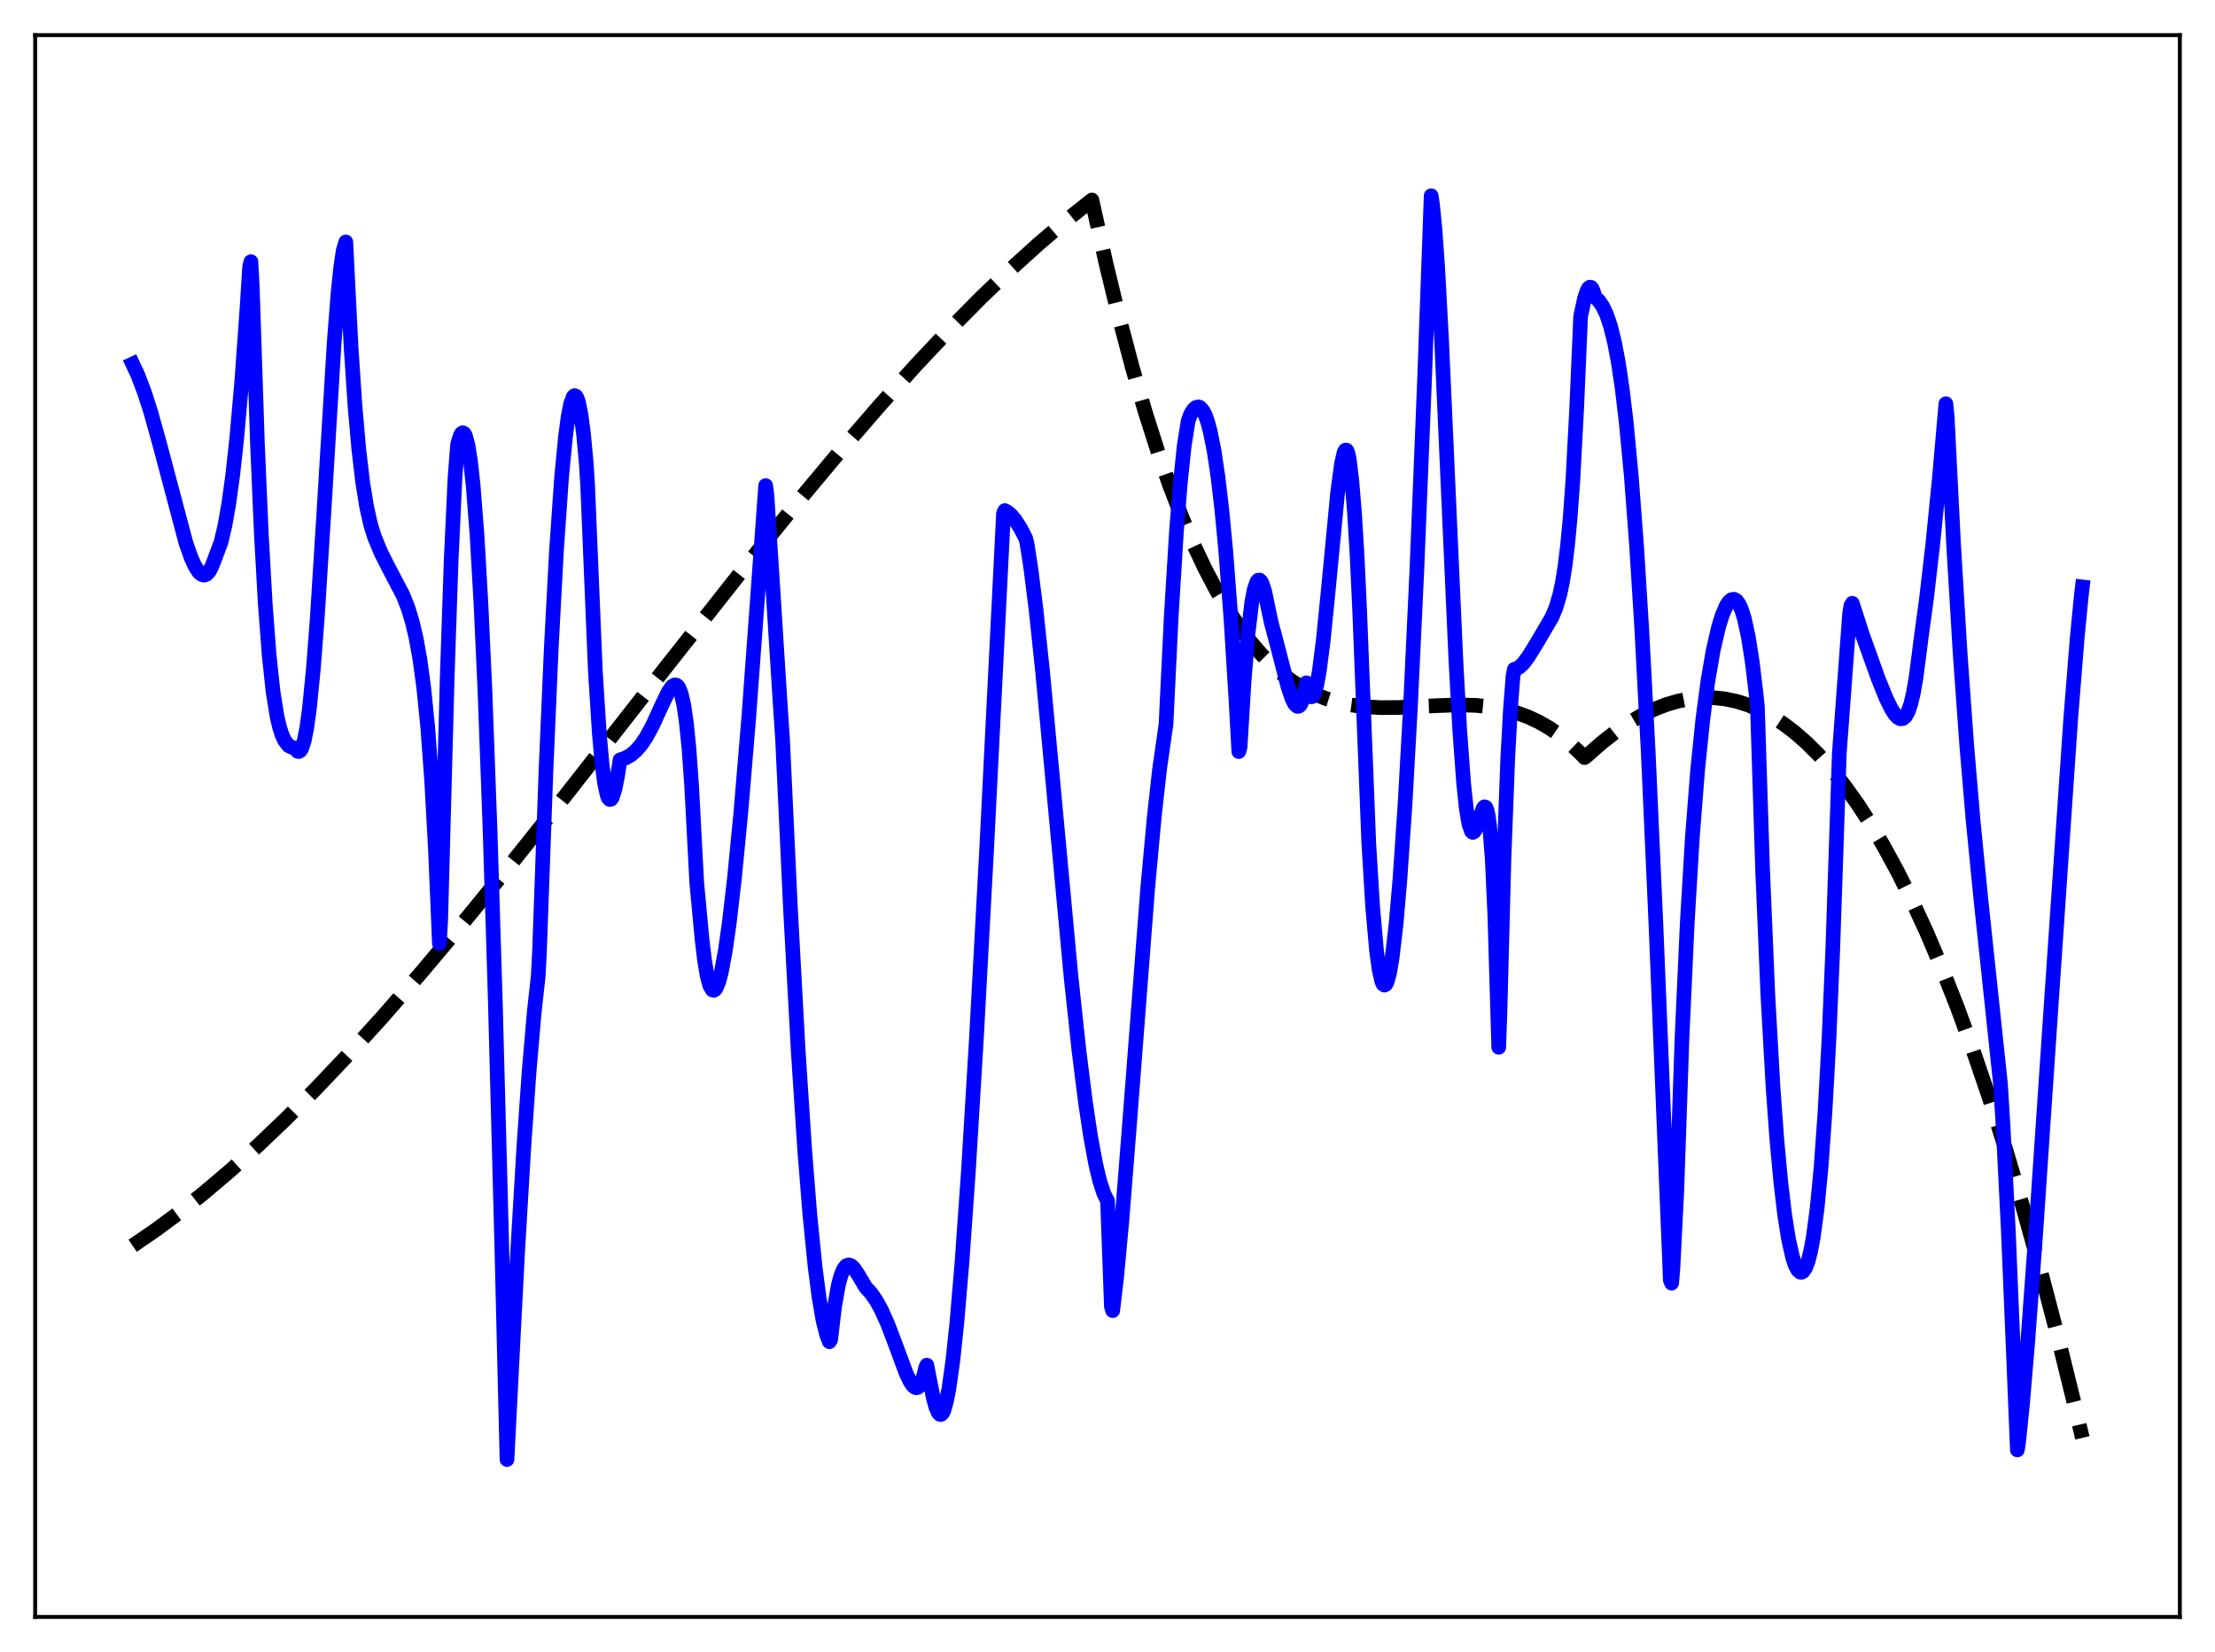 <?xml version="1.0" encoding="utf-8" standalone="no"?>
<!DOCTYPE svg PUBLIC "-//W3C//DTD SVG 1.1//EN"
  "http://www.w3.org/Graphics/SVG/1.1/DTD/svg11.dtd">
<svg xmlns:xlink="http://www.w3.org/1999/xlink" width="453.6pt" height="338.4pt" viewBox="0 0 453.6 338.4" xmlns="http://www.w3.org/2000/svg" version="1.1">
 <defs>
  <style type="text/css">*{stroke-linejoin: round; stroke-linecap: butt}</style>
 </defs>
 <g id="figure_1">
  <g id="patch_1">
   <path d="M 0 338.4 
L 453.6 338.4 
L 453.6 0 
L 0 0 
z
" style="fill: #ffffff"/>
  </g>
  <g id="axes_1">
   <g id="patch_2">
    <path d="M 7.2 331.2 
L 446.4 331.2 
L 446.4 7.2 
L 7.2 7.2 
z
" style="fill: #ffffff"/>
   </g>
   <g id="matplotlib.axis_1"/>
   <g id="matplotlib.axis_2"/>
   <g id="line2d_1">
    <path d="M 27.164 255.171 
L 31.955 251.884 
L 36.746 248.332 
L 41.804 244.31 
L 47.127 239.788 
L 52.717 234.743 
L 58.573 229.152 
L 64.695 222.999 
L 71.35 215.984 
L 78.271 208.364 
L 85.99 199.522 
L 94.508 189.409 
L 104.09 177.671 
L 115.802 162.954 
L 136.298 136.758 
L 152.535 116.174 
L 163.183 103.024 
L 172.233 92.188 
L 180.218 82.963 
L 187.671 74.691 
L 194.592 67.346 
L 200.98 60.888 
L 207.103 55.019 
L 212.692 49.957 
L 218.016 45.419 
L 223.34 41.173 
L 223.606 40.969 
L 226.534 54.132 
L 229.196 65.104 
L 231.857 75.164 
L 234.519 84.352 
L 237.181 92.706 
L 239.577 99.544 
L 241.972 105.767 
L 244.368 111.403 
L 246.764 116.48 
L 249.159 121.028 
L 251.555 125.073 
L 253.951 128.646 
L 256.08 131.447 
L 258.209 133.917 
L 260.339 136.075 
L 262.468 137.942 
L 264.598 139.537 
L 266.727 140.88 
L 269.123 142.115 
L 271.519 143.085 
L 273.914 143.819 
L 276.576 144.391 
L 279.504 144.77 
L 282.698 144.944 
L 286.425 144.918 
L 292.547 144.611 
L 298.403 144.39 
L 302.129 144.478 
L 305.057 144.757 
L 307.719 145.218 
L 310.381 145.917 
L 312.777 146.782 
L 315.172 147.899 
L 317.302 149.128 
L 319.431 150.598 
L 321.561 152.33 
L 323.69 154.345 
L 324.489 155.177 
L 325.021 154.763 
L 327.949 152.179 
L 330.877 149.892 
L 333.539 148.078 
L 336.201 146.523 
L 338.863 145.235 
L 341.258 144.308 
L 343.654 143.607 
L 346.049 143.136 
L 348.445 142.902 
L 350.841 142.907 
L 353.236 143.158 
L 355.632 143.659 
L 358.028 144.415 
L 360.423 145.431 
L 362.819 146.711 
L 365.215 148.261 
L 367.61 150.086 
L 370.006 152.19 
L 372.401 154.578 
L 375.063 157.57 
L 377.725 160.926 
L 380.387 164.653 
L 383.049 168.756 
L 385.711 173.243 
L 388.639 178.629 
L 391.567 184.497 
L 394.495 190.854 
L 397.689 198.359 
L 400.883 206.469 
L 404.077 215.195 
L 407.271 224.55 
L 410.732 235.407 
L 414.192 247.029 
L 417.652 259.432 
L 421.113 272.629 
L 424.839 287.748 
L 426.436 294.519 
L 426.436 294.519 
" clip-path="url(#pfe6b07bc18)" style="fill: none; stroke-dasharray: 11.1,4.8; stroke-dashoffset: 0; stroke: #000000; stroke-width: 3"/>
   </g>
   <g id="line2d_2">
    <path d="M 27.164 74.554 
L 28.228 76.819 
L 29.559 80.314 
L 30.89 84.465 
L 32.753 91.154 
L 38.077 111.226 
L 39.142 114.243 
L 39.94 115.994 
L 40.739 117.221 
L 41.271 117.665 
L 41.804 117.805 
L 42.336 117.607 
L 42.868 117.002 
L 43.401 115.99 
L 45.264 111.053 
L 46.063 107.643 
L 46.861 103.105 
L 47.66 97.283 
L 48.458 90.008 
L 49.523 77.942 
L 50.588 63.074 
L 51.12 54.616 
L 51.386 53.604 
L 51.652 58.466 
L 52.717 90.817 
L 53.516 109.378 
L 54.314 123.601 
L 55.113 134.152 
L 55.911 141.618 
L 56.71 146.641 
L 57.242 148.935 
L 57.775 150.577 
L 58.307 151.725 
L 59.105 152.739 
L 59.904 153.135 
L 60.436 153.233 
L 60.969 153.91 
L 61.235 153.937 
L 61.501 153.745 
L 61.767 153.33 
L 62.3 151.737 
L 62.832 149.024 
L 63.364 145.131 
L 64.163 137.106 
L 64.961 126.71 
L 66.292 105.539 
L 68.422 70.391 
L 69.22 60.095 
L 69.753 54.866 
L 70.285 51.326 
L 70.817 49.551 
L 71.882 70.887 
L 72.681 82.964 
L 73.479 92.051 
L 74.278 98.812 
L 75.076 103.766 
L 75.875 107.365 
L 76.673 109.96 
L 78.004 113.171 
L 79.335 115.826 
L 82.529 121.919 
L 83.594 124.638 
L 84.393 127.259 
L 85.191 130.62 
L 85.99 135.042 
L 86.788 140.941 
L 87.587 148.904 
L 88.385 159.686 
L 89.184 174.288 
L 89.983 193.27 
L 90.249 188.454 
L 91.58 138.783 
L 92.378 115.071 
L 93.177 97.881 
L 93.709 91.016 
L 94.241 89.259 
L 94.508 88.795 
L 94.774 88.629 
L 95.04 88.774 
L 95.306 89.244 
L 95.839 91.204 
L 96.371 94.594 
L 96.903 99.516 
L 97.702 109.844 
L 98.5 123.763 
L 99.299 141.279 
L 100.364 170.207 
L 101.428 204.907 
L 102.759 255.246 
L 103.824 298.961 
L 105.953 257.29 
L 107.284 234.76 
L 108.349 219.538 
L 109.414 207.202 
L 110.212 200.005 
L 110.479 194.923 
L 111.809 157.836 
L 112.874 133.131 
L 113.939 113.064 
L 115.004 97.742 
L 115.802 89.462 
L 116.335 85.46 
L 116.867 82.698 
L 117.399 81.259 
L 117.665 81.031 
L 117.932 81.136 
L 118.198 81.581 
L 118.464 82.372 
L 118.996 85.027 
L 119.529 89.178 
L 120.061 94.971 
L 120.327 99.142 
L 121.924 137.559 
L 122.723 150.133 
L 123.255 156.147 
L 123.788 160.298 
L 124.32 162.812 
L 124.586 163.484 
L 124.852 163.762 
L 125.119 163.709 
L 125.385 163.346 
L 125.917 161.685 
L 126.449 159.037 
L 126.982 155.635 
L 128.047 155.295 
L 129.111 154.705 
L 130.176 153.823 
L 131.241 152.615 
L 132.305 151.053 
L 133.636 148.606 
L 135.5 144.524 
L 136.831 141.758 
L 137.629 140.605 
L 138.161 140.292 
L 138.428 140.301 
L 138.694 140.451 
L 138.96 140.767 
L 139.492 142.057 
L 140.025 144.374 
L 140.557 148.009 
L 141.089 153.307 
L 141.622 160.717 
L 142.154 170.748 
L 142.687 180.859 
L 143.751 192.254 
L 144.284 196.728 
L 144.816 199.89 
L 145.348 201.873 
L 145.881 202.777 
L 146.147 202.864 
L 146.413 202.717 
L 146.679 202.365 
L 147.212 201.042 
L 147.744 198.989 
L 148.543 194.663 
L 149.341 189.071 
L 150.406 179.885 
L 151.737 166.164 
L 153.334 146.996 
L 155.197 121.535 
L 156.794 99.464 
L 157.06 101.398 
L 159.722 143.418 
L 160.255 151.391 
L 161.852 185.617 
L 163.449 215.062 
L 164.78 235.418 
L 165.844 248.756 
L 166.909 259.407 
L 167.708 265.605 
L 168.506 270.284 
L 169.305 273.485 
L 169.837 274.836 
L 170.103 274.439 
L 170.902 267.644 
L 171.7 263.146 
L 172.233 261.195 
L 172.765 259.938 
L 173.297 259.267 
L 173.83 259.084 
L 174.362 259.294 
L 174.895 259.811 
L 175.693 261.007 
L 177.29 263.694 
L 178.355 264.848 
L 179.42 266.374 
L 180.484 268.301 
L 181.815 271.27 
L 183.412 275.489 
L 185.542 281.236 
L 186.34 282.93 
L 186.873 283.745 
L 187.405 284.2 
L 187.671 284.263 
L 187.937 284.197 
L 188.204 283.989 
L 188.736 283.087 
L 189.268 281.403 
L 189.535 280.21 
L 189.801 279.625 
L 190.333 282.399 
L 191.132 286.359 
L 191.664 288.274 
L 192.196 289.44 
L 192.463 289.697 
L 192.729 289.727 
L 192.995 289.487 
L 193.261 288.977 
L 193.793 287.151 
L 194.326 284.441 
L 195.124 278.74 
L 195.923 271.247 
L 196.988 258.743 
L 198.319 239.831 
L 199.916 213.406 
L 202.045 174.054 
L 205.505 105.159 
L 205.772 104.583 
L 206.304 104.863 
L 207.103 105.553 
L 207.901 106.509 
L 208.966 108.177 
L 210.031 110.222 
L 210.297 111.233 
L 211.095 116.358 
L 212.16 124.834 
L 213.491 137.407 
L 215.62 160.163 
L 219.347 200.229 
L 220.944 215.1 
L 222.275 225.707 
L 223.34 232.806 
L 224.404 238.537 
L 225.203 241.875 
L 226.001 244.341 
L 226.534 245.486 
L 226.8 245.905 
L 227.599 267.638 
L 227.865 268.46 
L 228.663 261.686 
L 229.728 250.244 
L 231.325 230.054 
L 235.052 181.696 
L 236.383 167.265 
L 237.447 157.673 
L 238.512 150.214 
L 238.778 148.399 
L 239.843 126.431 
L 240.908 109.041 
L 241.706 98.958 
L 242.505 91.369 
L 243.303 86.27 
L 243.836 84.807 
L 244.368 83.956 
L 244.9 83.468 
L 245.433 83.344 
L 245.699 83.433 
L 246.231 83.958 
L 246.764 84.929 
L 247.296 86.38 
L 247.828 88.346 
L 248.627 92.34 
L 249.425 97.69 
L 250.224 104.513 
L 251.023 112.925 
L 252.087 126.814 
L 253.152 144.079 
L 253.684 153.949 
L 253.951 153.037 
L 254.749 139.848 
L 255.548 130.014 
L 256.346 123.367 
L 256.879 120.63 
L 257.411 119.14 
L 257.677 118.833 
L 257.943 118.813 
L 258.209 119.055 
L 258.476 119.54 
L 259.008 121.192 
L 259.807 125.069 
L 260.339 127.548 
L 261.67 132.585 
L 263.799 140.814 
L 264.598 143.147 
L 265.13 144.2 
L 265.663 144.687 
L 265.929 144.683 
L 266.195 144.49 
L 266.461 144.091 
L 266.993 142.524 
L 267.526 139.862 
L 268.058 141.928 
L 268.324 142.514 
L 268.591 142.738 
L 268.857 142.606 
L 269.123 142.166 
L 269.655 140.326 
L 270.188 137.363 
L 270.986 131.135 
L 272.051 120.503 
L 273.914 101.017 
L 274.713 95.005 
L 275.245 92.694 
L 275.511 92.207 
L 275.777 92.219 
L 276.044 92.843 
L 276.31 94.096 
L 276.842 98.53 
L 277.375 104.938 
L 277.907 113.743 
L 278.439 125.043 
L 280.303 172.601 
L 281.101 185.786 
L 281.9 194.8 
L 282.432 198.665 
L 282.964 200.985 
L 283.231 201.574 
L 283.497 201.786 
L 283.763 201.66 
L 284.029 201.203 
L 284.561 199.324 
L 285.094 196.166 
L 285.892 189.308 
L 286.691 180.06 
L 287.756 164.324 
L 288.82 145.135 
L 290.151 116.814 
L 291.748 77.221 
L 293.079 40.093 
L 293.345 41.761 
L 293.878 47.17 
L 294.41 54.683 
L 295.209 69.504 
L 296.54 99.355 
L 298.137 135.077 
L 298.935 149.607 
L 299.734 160.47 
L 300.266 165.527 
L 300.799 168.759 
L 301.331 170.289 
L 301.597 170.502 
L 301.863 170.375 
L 302.129 169.984 
L 302.662 168.599 
L 303.727 165.55 
L 303.993 165.259 
L 304.259 165.35 
L 304.525 165.947 
L 304.791 167.204 
L 305.057 169.212 
L 305.59 176.015 
L 306.122 187.61 
L 306.921 214.521 
L 307.187 206.718 
L 307.985 176.006 
L 308.784 154.91 
L 309.316 145.261 
L 309.849 138.441 
L 310.115 137.094 
L 310.647 136.945 
L 311.18 136.617 
L 311.978 135.86 
L 313.043 134.422 
L 314.906 131.39 
L 317.834 126.387 
L 318.633 124.479 
L 319.431 121.774 
L 319.964 119.257 
L 320.496 115.927 
L 321.028 111.571 
L 321.561 105.849 
L 322.093 98.498 
L 322.892 83.466 
L 323.69 64.784 
L 324.489 61.116 
L 325.021 59.53 
L 325.287 59.055 
L 325.553 58.827 
L 325.82 58.855 
L 326.086 59.197 
L 326.352 59.853 
L 326.618 60.848 
L 327.417 61.595 
L 328.215 62.766 
L 329.014 64.452 
L 329.812 66.834 
L 330.611 70.046 
L 331.409 74.251 
L 332.208 79.636 
L 333.007 86.342 
L 334.071 97.566 
L 335.136 111.636 
L 336.201 128.683 
L 337.532 154.051 
L 339.129 189.784 
L 342.057 262.215 
L 342.323 262.834 
L 342.589 259.826 
L 343.388 243.78 
L 344.452 212.605 
L 345.517 189.128 
L 346.582 171.348 
L 347.647 157.768 
L 348.711 147.375 
L 349.776 139.352 
L 350.841 133.187 
L 351.905 128.55 
L 352.704 125.954 
L 353.503 124.113 
L 354.035 123.292 
L 354.567 122.839 
L 355.1 122.747 
L 355.632 123.053 
L 356.164 123.795 
L 356.697 125.014 
L 357.229 126.752 
L 358.028 130.423 
L 358.826 135.519 
L 359.625 142.179 
L 359.891 144.762 
L 360.956 178.136 
L 362.02 203.605 
L 363.085 222.619 
L 363.884 233.567 
L 364.682 242.188 
L 365.481 248.89 
L 366.279 253.894 
L 367.078 257.456 
L 367.61 259.092 
L 368.143 260.119 
L 368.675 260.602 
L 368.941 260.614 
L 369.207 260.463 
L 369.74 259.74 
L 370.272 258.344 
L 370.804 256.238 
L 371.337 253.379 
L 372.135 247.361 
L 372.934 239.008 
L 373.732 227.817 
L 374.531 213.184 
L 375.329 194.347 
L 376.128 170.443 
L 376.66 154.355 
L 378.79 125.5 
L 379.056 124.029 
L 379.322 123.571 
L 381.452 130.147 
L 384.646 139.055 
L 386.243 142.996 
L 387.308 145.173 
L 388.106 146.414 
L 388.639 146.962 
L 389.171 147.238 
L 389.703 147.18 
L 390.236 146.716 
L 390.768 145.744 
L 391.3 144.196 
L 391.833 141.936 
L 392.365 138.856 
L 392.897 134.802 
L 393.43 130.606 
L 394.495 122.797 
L 395.825 111.302 
L 397.156 97.954 
L 398.487 82.695 
L 398.753 85.338 
L 400.084 111.878 
L 401.415 133.954 
L 402.746 152.5 
L 404.077 168.221 
L 405.674 184.37 
L 409.667 221.999 
L 410.199 230.58 
L 411.264 251.809 
L 412.329 277.435 
L 413.127 296.996 
L 413.393 295.302 
L 414.192 287.441 
L 415.257 274.782 
L 416.854 253.074 
L 420.048 205.879 
L 424.041 147.409 
L 425.372 130.724 
L 426.17 122.516 
L 426.436 120.22 
L 426.436 120.22 
" clip-path="url(#pfe6b07bc18)" style="fill: none; stroke: #0000ff; stroke-width: 3; stroke-linecap: square"/>
   </g>
   <g id="patch_3">
    <path d="M 7.2 331.2 
L 7.2 7.2 
" style="fill: none; stroke: #000000; stroke-width: 0.8; stroke-linejoin: miter; stroke-linecap: square"/>
   </g>
   <g id="patch_4">
    <path d="M 446.4 331.2 
L 446.4 7.2 
" style="fill: none; stroke: #000000; stroke-width: 0.8; stroke-linejoin: miter; stroke-linecap: square"/>
   </g>
   <g id="patch_5">
    <path d="M 7.2 331.2 
L 446.4 331.2 
" style="fill: none; stroke: #000000; stroke-width: 0.8; stroke-linejoin: miter; stroke-linecap: square"/>
   </g>
   <g id="patch_6">
    <path d="M 7.2 7.2 
L 446.4 7.2 
" style="fill: none; stroke: #000000; stroke-width: 0.8; stroke-linejoin: miter; stroke-linecap: square"/>
   </g>
  </g>
 </g>
 <defs>
  <clipPath id="pfe6b07bc18">
   <rect x="7.2" y="7.2" width="439.2" height="324"/>
  </clipPath>
 </defs>
</svg>
